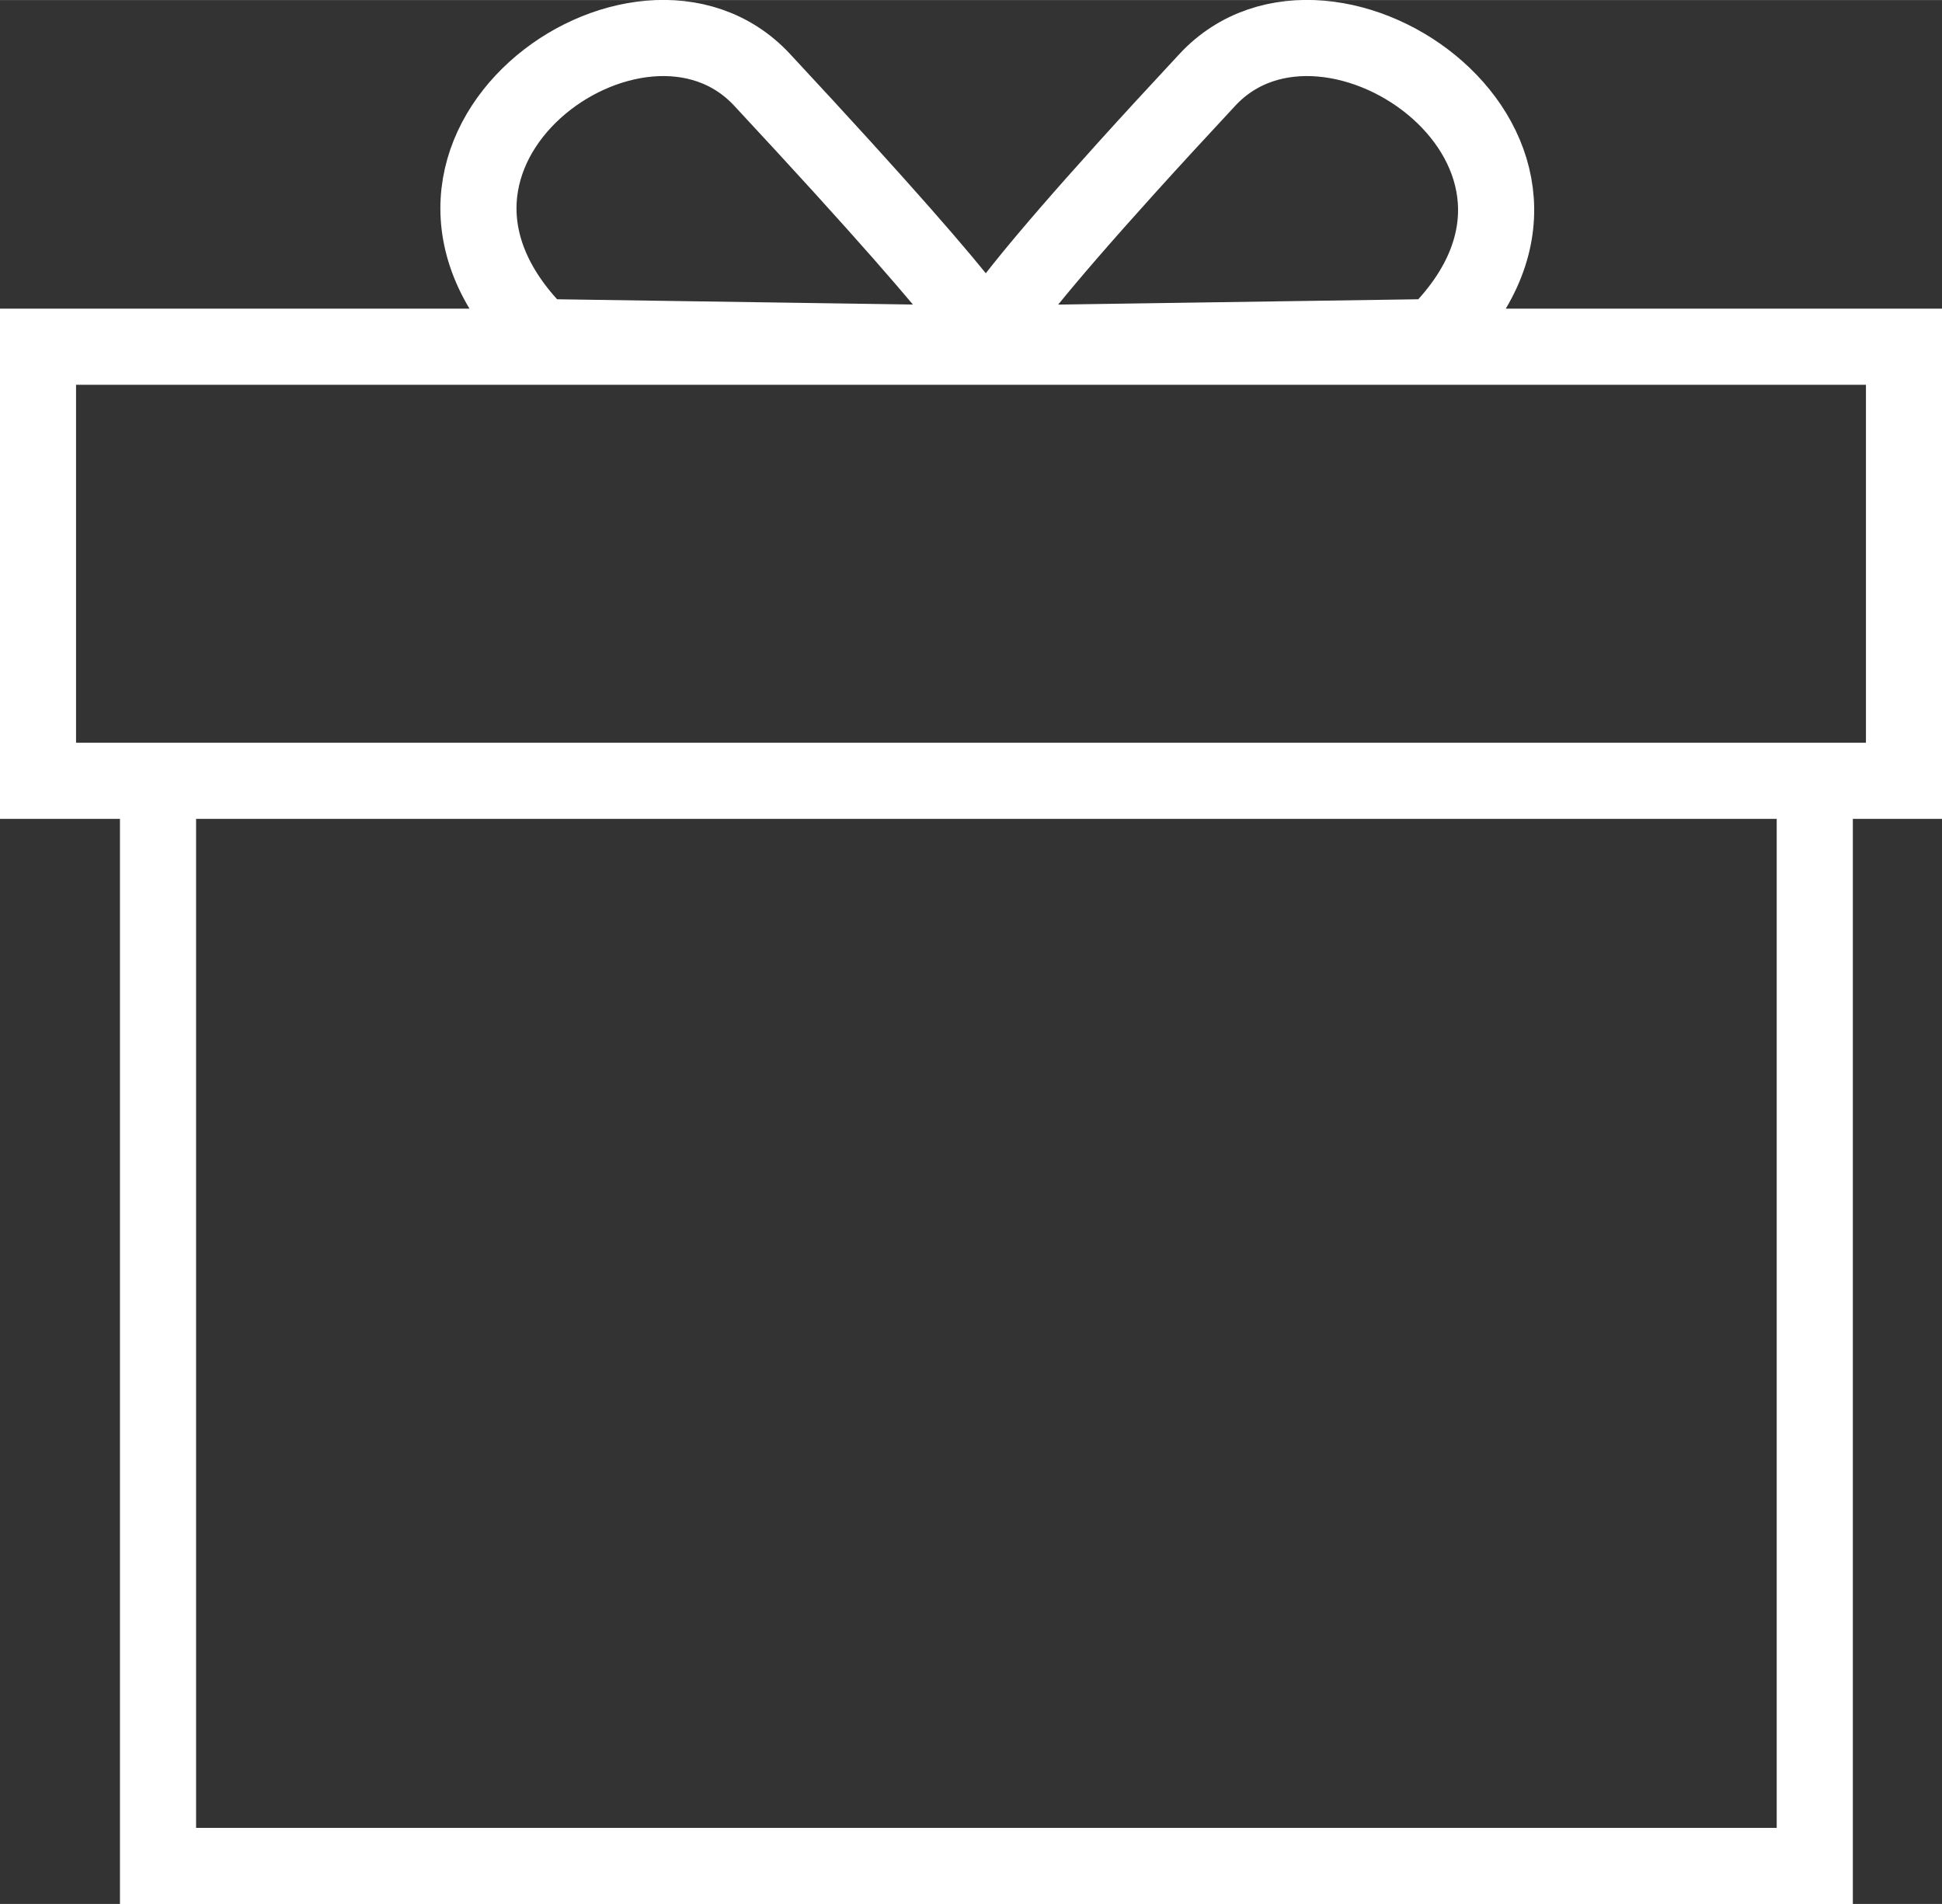 <svg xmlns="http://www.w3.org/2000/svg" width="51" height="50" viewBox="0 0 13.494 13.229"><rect x="0" y="0" width="13.494" height="13.229" fill="#333333" stroke="none"/><path d="M6.862 2.388S7.013 2.4 5.295.554c-.85-.913-2.846.507-1.538 1.788zm0 0S6.67 2.4 8.39.554c.85-.913 2.887.507 1.579 1.788zM12.61 5.44v7.525H1.098V5.44m12.132-.015V2.409H.264v3.016z" fill="none" stroke="#fff" stroke-width=".529"/></svg>